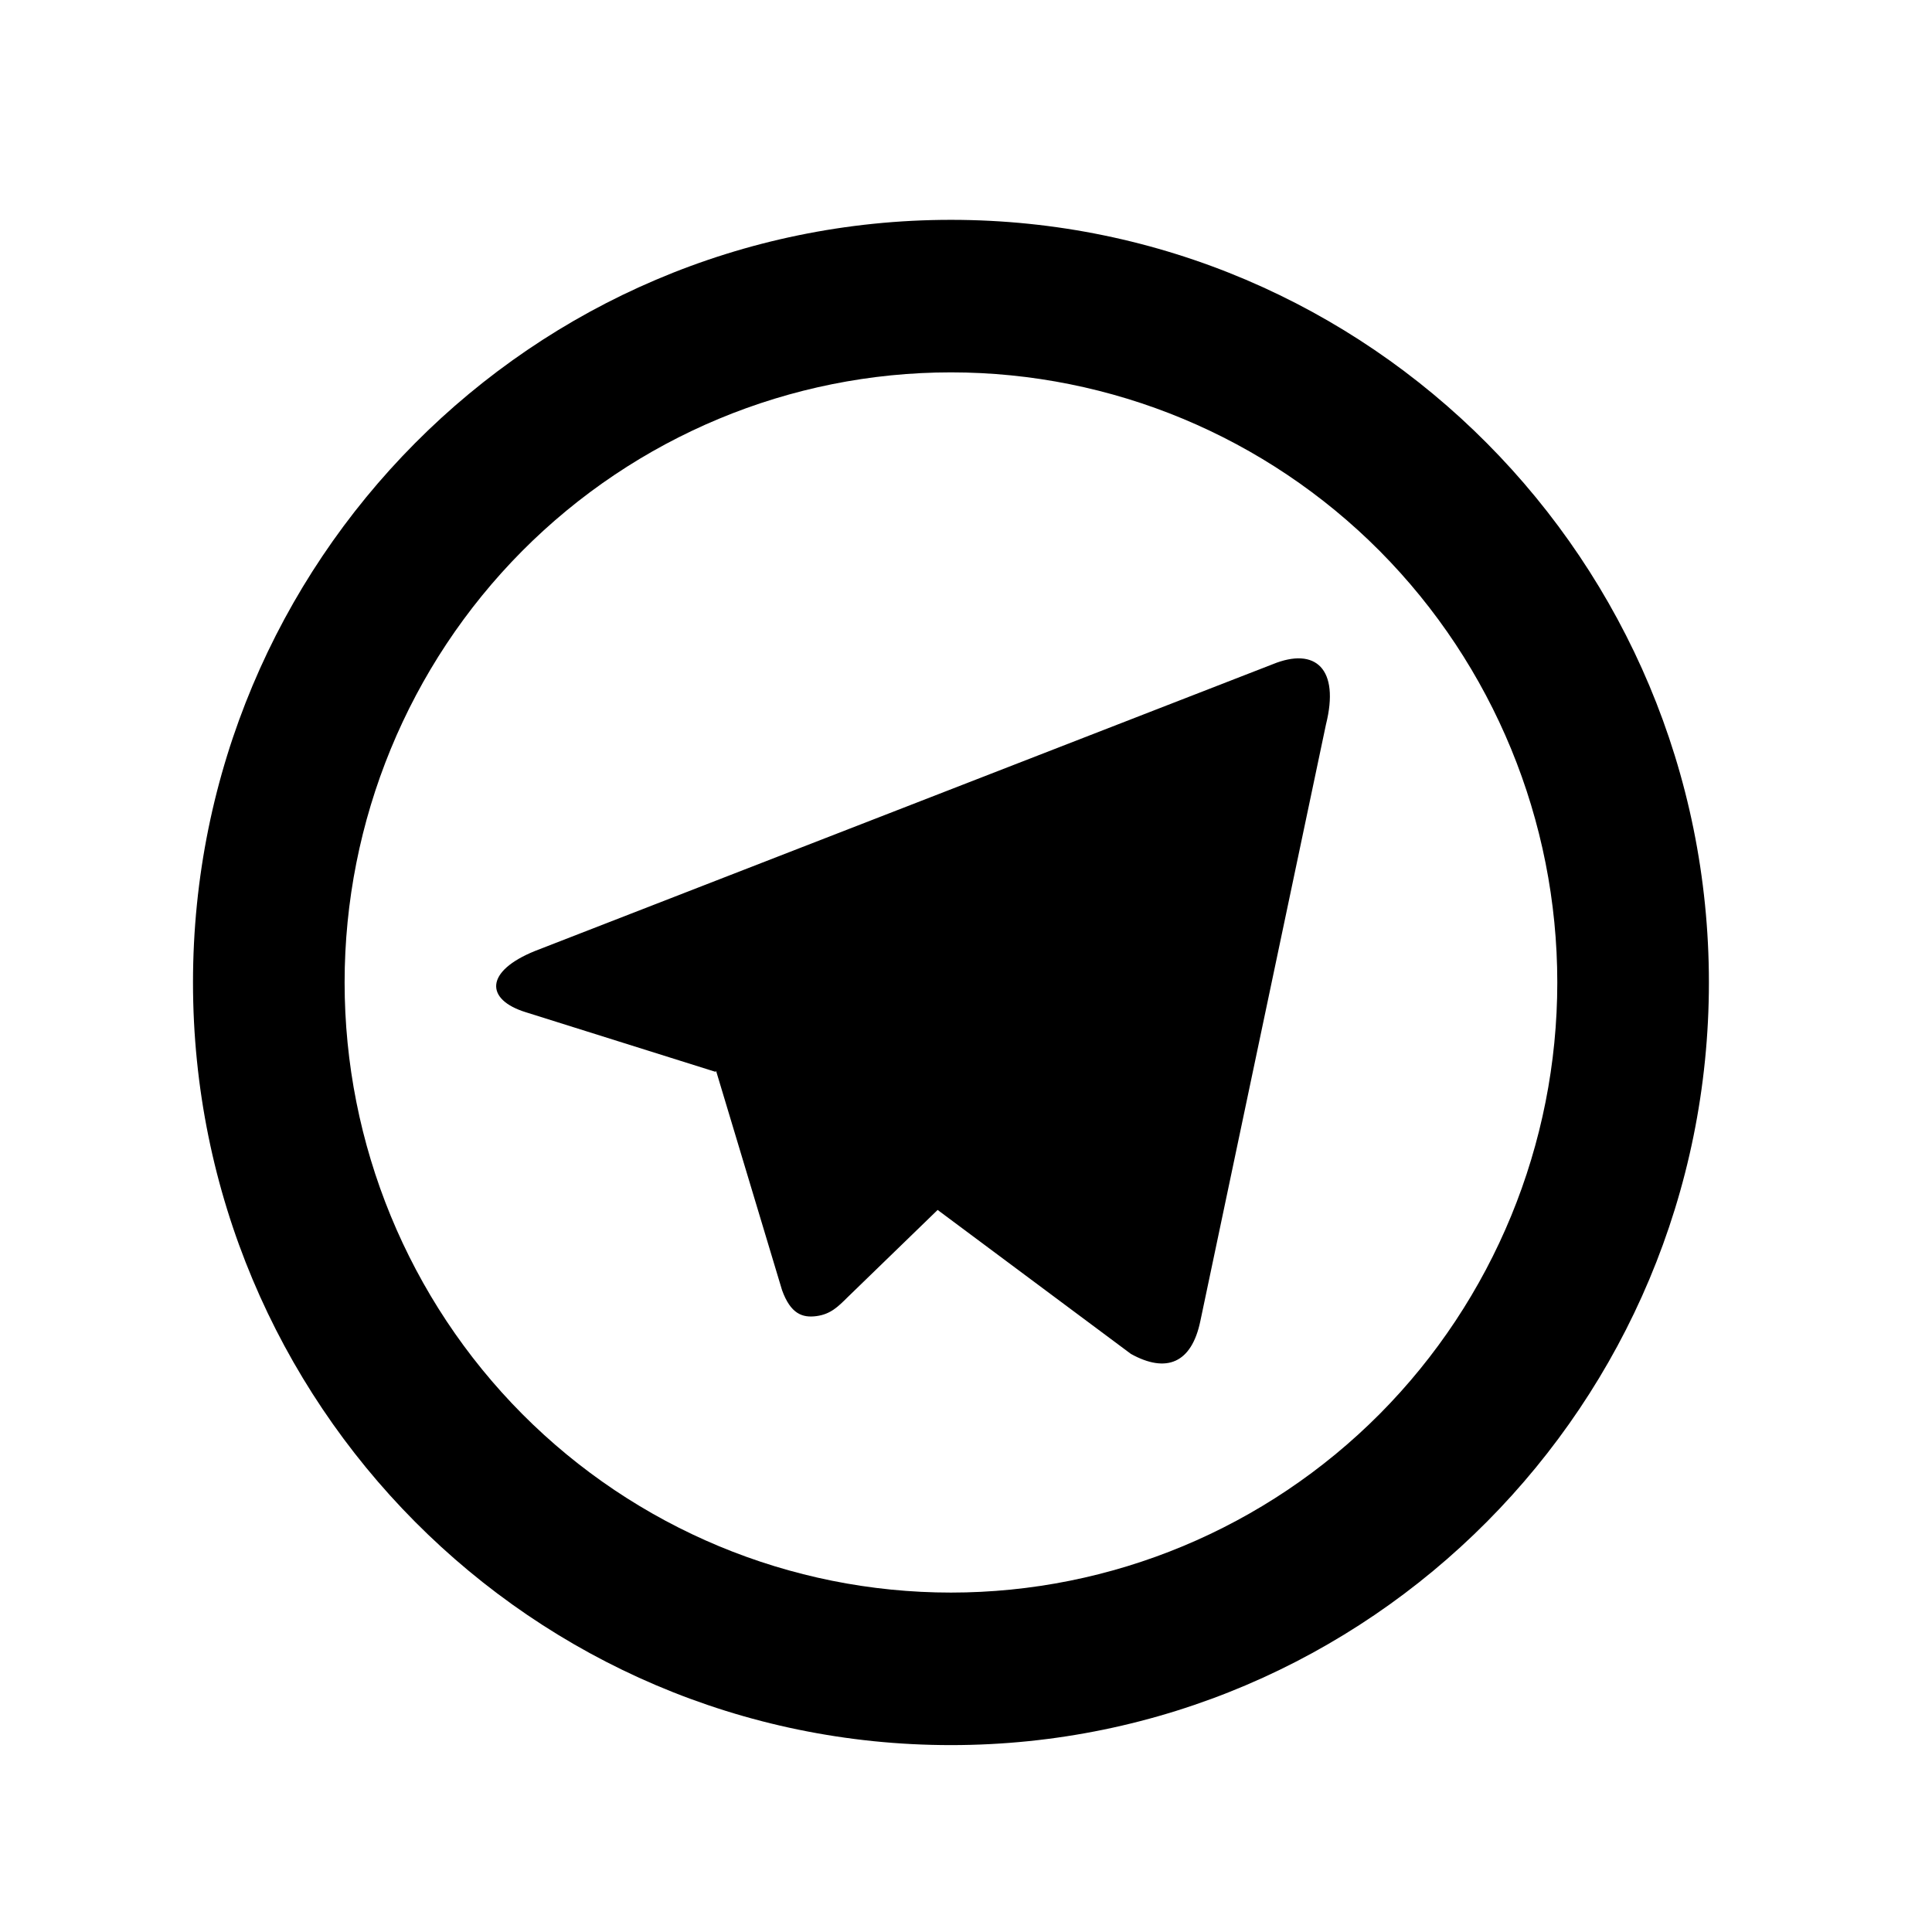 <svg width="19" height="19" viewBox="0 0 19 19" fill="none" xmlns="http://www.w3.org/2000/svg">
<g clip-path="url(#clip0_309_4362)">
<path d="M9.352 15.662C10.934 15.662 12.45 15.03 13.569 13.905C14.687 12.779 15.315 11.253 15.315 9.662C15.315 8.071 14.687 6.545 13.569 5.419C12.45 4.294 10.934 3.662 9.352 3.662C7.77 3.662 6.254 4.294 5.135 5.419C4.017 6.545 3.389 8.071 3.389 9.662C3.389 11.253 4.017 12.779 5.135 13.905C6.254 15.03 7.77 15.662 9.352 15.662ZM9.352 17.162C5.235 17.162 1.898 13.804 1.898 9.662C1.898 5.52 5.235 2.162 9.352 2.162C13.469 2.162 16.806 5.52 16.806 9.662C16.806 13.804 13.469 17.162 9.352 17.162ZM7.034 10.54L5.172 9.955C4.769 9.831 4.767 9.552 5.262 9.352L12.517 6.532C12.938 6.36 13.177 6.578 13.04 7.125L11.805 12.99C11.719 13.408 11.469 13.507 11.122 13.315L9.221 11.899L8.334 12.759C8.244 12.848 8.17 12.924 8.03 12.943C7.89 12.962 7.775 12.92 7.691 12.688L7.043 10.534L7.034 10.54V10.54Z" fill="black"/>
</g>
<defs>
<clipPath id="clip0_309_4362">
<rect width="17.89" height="18" fill="white" transform="translate(0.407 0.662)"/>
</clipPath>
</defs>
</svg>
